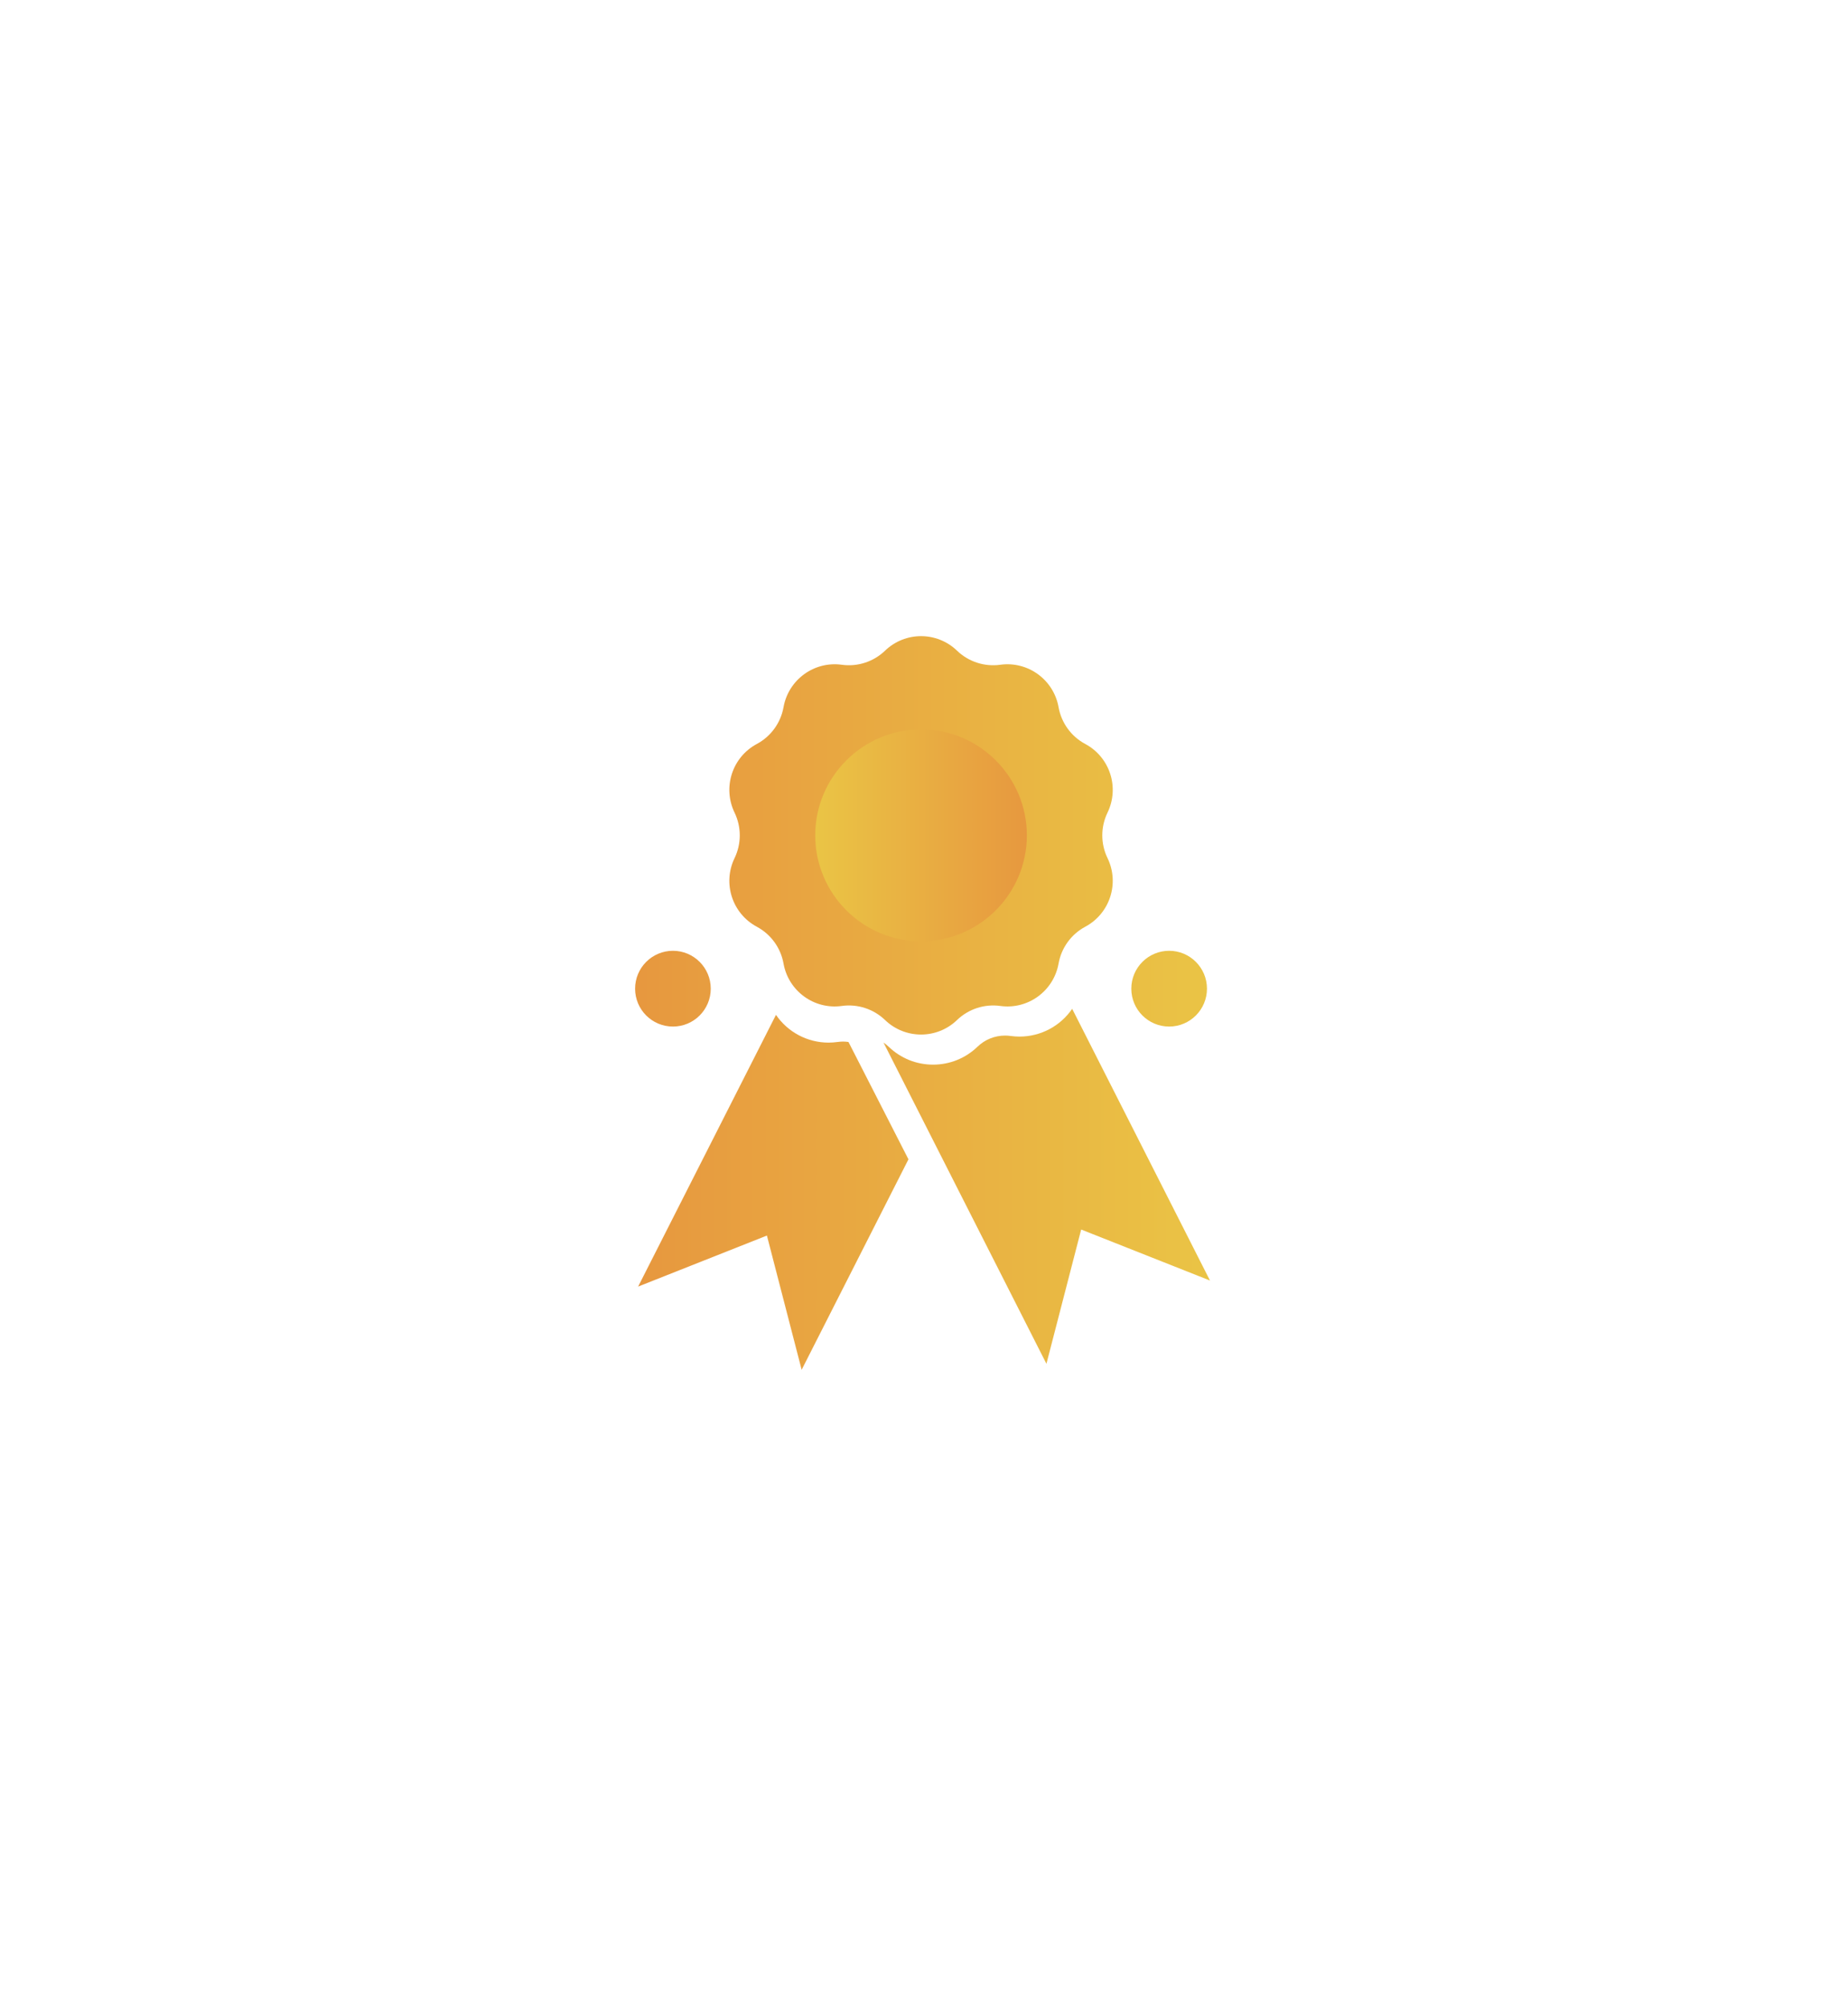 <svg xmlns="http://www.w3.org/2000/svg" xmlns:xlink="http://www.w3.org/1999/xlink" width="292" zoomAndPan="magnify" viewBox="0 0 218.88 237.75" height="317" preserveAspectRatio="xMidYMid meet" version="1.0"><defs><clipPath id="d865d988cc"><path d="M 75.176 75.359 L 143 75.359 L 143 123 L 75.176 123 Z M 75.176 75.359 " clip-rule="nonzero"/></clipPath><clipPath id="704e3fdd72"><path d="M 131.188 96.262 C 130.363 97.965 130.363 99.949 131.188 101.648 C 132.633 104.629 131.469 108.219 128.547 109.781 C 126.883 110.672 125.719 112.277 125.387 114.141 C 124.805 117.402 121.754 119.621 118.477 119.164 C 116.605 118.906 114.719 119.52 113.359 120.828 C 110.977 123.125 107.203 123.125 104.82 120.828 C 103.457 119.52 101.57 118.906 99.703 119.164 C 96.426 119.621 93.375 117.402 92.793 114.141 C 92.461 112.277 91.293 110.672 89.629 109.781 C 86.711 108.219 85.547 104.629 86.992 101.648 C 87.812 99.949 87.812 97.965 86.992 96.266 C 85.547 93.281 86.711 89.691 89.629 88.129 C 91.293 87.238 92.461 85.633 92.793 83.773 C 93.375 80.512 96.426 78.293 99.703 78.746 C 101.57 79.004 103.457 78.391 104.82 77.082 C 106.012 75.934 107.551 75.359 109.09 75.359 C 110.629 75.359 112.168 75.934 113.359 77.082 C 114.719 78.391 116.605 79.004 118.477 78.746 C 121.754 78.293 124.805 80.512 125.387 83.773 C 125.719 85.633 126.883 87.238 128.547 88.129 C 131.469 89.691 132.633 93.281 131.188 96.262 Z M 79.688 112.629 C 77.211 112.629 75.203 114.641 75.203 117.117 C 75.203 119.598 77.211 121.605 79.688 121.605 C 82.164 121.605 84.168 119.598 84.168 117.117 C 84.168 114.641 82.164 112.629 79.688 112.629 Z M 138.492 112.629 C 136.016 112.629 134.008 114.641 134.008 117.117 C 134.008 119.598 136.016 121.605 138.492 121.605 C 140.965 121.605 142.973 119.598 142.973 117.117 C 142.973 114.641 140.965 112.629 138.492 112.629 Z M 138.492 112.629 " clip-rule="nonzero"/></clipPath><linearGradient x1="-0" gradientTransform="matrix(0.199, 0, 0, 0.2, 75.204, 75.359)" y1="118.159" x2="339.755" gradientUnits="userSpaceOnUse" y2="118.159" id="9438e02fec"><stop stop-opacity="1" stop-color="rgb(90.599%, 59.599%, 24.699%)" offset="0"/><stop stop-opacity="1" stop-color="rgb(90.608%, 59.734%, 24.718%)" offset="0.016"/><stop stop-opacity="1" stop-color="rgb(90.627%, 60.004%, 24.754%)" offset="0.031"/><stop stop-opacity="1" stop-color="rgb(90.646%, 60.274%, 24.792%)" offset="0.047"/><stop stop-opacity="1" stop-color="rgb(90.665%, 60.545%, 24.831%)" offset="0.062"/><stop stop-opacity="1" stop-color="rgb(90.683%, 60.815%, 24.867%)" offset="0.078"/><stop stop-opacity="1" stop-color="rgb(90.703%, 61.086%, 24.905%)" offset="0.094"/><stop stop-opacity="1" stop-color="rgb(90.721%, 61.356%, 24.942%)" offset="0.109"/><stop stop-opacity="1" stop-color="rgb(90.739%, 61.626%, 24.98%)" offset="0.125"/><stop stop-opacity="1" stop-color="rgb(90.758%, 61.896%, 25.018%)" offset="0.141"/><stop stop-opacity="1" stop-color="rgb(90.778%, 62.166%, 25.055%)" offset="0.156"/><stop stop-opacity="1" stop-color="rgb(90.796%, 62.437%, 25.093%)" offset="0.172"/><stop stop-opacity="1" stop-color="rgb(90.814%, 62.708%, 25.13%)" offset="0.188"/><stop stop-opacity="1" stop-color="rgb(90.834%, 62.978%, 25.168%)" offset="0.203"/><stop stop-opacity="1" stop-color="rgb(90.852%, 63.248%, 25.204%)" offset="0.219"/><stop stop-opacity="1" stop-color="rgb(90.871%, 63.518%, 25.243%)" offset="0.234"/><stop stop-opacity="1" stop-color="rgb(90.889%, 63.788%, 25.281%)" offset="0.25"/><stop stop-opacity="1" stop-color="rgb(90.909%, 64.059%, 25.317%)" offset="0.266"/><stop stop-opacity="1" stop-color="rgb(90.927%, 64.33%, 25.356%)" offset="0.281"/><stop stop-opacity="1" stop-color="rgb(90.945%, 64.6%, 25.392%)" offset="0.297"/><stop stop-opacity="1" stop-color="rgb(90.965%, 64.87%, 25.43%)" offset="0.312"/><stop stop-opacity="1" stop-color="rgb(90.984%, 65.14%, 25.467%)" offset="0.328"/><stop stop-opacity="1" stop-color="rgb(91.002%, 65.41%, 25.505%)" offset="0.344"/><stop stop-opacity="1" stop-color="rgb(91.02%, 65.68%, 25.543%)" offset="0.359"/><stop stop-opacity="1" stop-color="rgb(91.04%, 65.952%, 25.58%)" offset="0.375"/><stop stop-opacity="1" stop-color="rgb(91.058%, 66.222%, 25.618%)" offset="0.391"/><stop stop-opacity="1" stop-color="rgb(91.077%, 66.492%, 25.655%)" offset="0.406"/><stop stop-opacity="1" stop-color="rgb(91.096%, 66.762%, 25.693%)" offset="0.422"/><stop stop-opacity="1" stop-color="rgb(91.115%, 67.032%, 25.729%)" offset="0.438"/><stop stop-opacity="1" stop-color="rgb(91.133%, 67.302%, 25.768%)" offset="0.453"/><stop stop-opacity="1" stop-color="rgb(91.151%, 67.574%, 25.806%)" offset="0.469"/><stop stop-opacity="1" stop-color="rgb(91.171%, 67.844%, 25.842%)" offset="0.484"/><stop stop-opacity="1" stop-color="rgb(91.19%, 68.114%, 25.88%)" offset="0.5"/><stop stop-opacity="1" stop-color="rgb(91.208%, 68.384%, 25.917%)" offset="0.516"/><stop stop-opacity="1" stop-color="rgb(91.228%, 68.654%, 25.955%)" offset="0.531"/><stop stop-opacity="1" stop-color="rgb(91.246%, 68.924%, 25.992%)" offset="0.547"/><stop stop-opacity="1" stop-color="rgb(91.264%, 69.194%, 26.03%)" offset="0.562"/><stop stop-opacity="1" stop-color="rgb(91.283%, 69.466%, 26.068%)" offset="0.578"/><stop stop-opacity="1" stop-color="rgb(91.302%, 69.736%, 26.105%)" offset="0.594"/><stop stop-opacity="1" stop-color="rgb(91.321%, 70.006%, 26.143%)" offset="0.609"/><stop stop-opacity="1" stop-color="rgb(91.339%, 70.276%, 26.18%)" offset="0.625"/><stop stop-opacity="1" stop-color="rgb(91.359%, 70.546%, 26.218%)" offset="0.641"/><stop stop-opacity="1" stop-color="rgb(91.377%, 70.816%, 26.256%)" offset="0.656"/><stop stop-opacity="1" stop-color="rgb(91.396%, 71.088%, 26.292%)" offset="0.672"/><stop stop-opacity="1" stop-color="rgb(91.415%, 71.358%, 26.331%)" offset="0.688"/><stop stop-opacity="1" stop-color="rgb(91.434%, 71.628%, 26.367%)" offset="0.703"/><stop stop-opacity="1" stop-color="rgb(91.452%, 71.898%, 26.405%)" offset="0.719"/><stop stop-opacity="1" stop-color="rgb(91.47%, 72.168%, 26.442%)" offset="0.734"/><stop stop-opacity="1" stop-color="rgb(91.49%, 72.438%, 26.48%)" offset="0.75"/><stop stop-opacity="1" stop-color="rgb(91.508%, 72.708%, 26.518%)" offset="0.766"/><stop stop-opacity="1" stop-color="rgb(91.527%, 72.98%, 26.555%)" offset="0.781"/><stop stop-opacity="1" stop-color="rgb(91.547%, 73.25%, 26.593%)" offset="0.797"/><stop stop-opacity="1" stop-color="rgb(91.565%, 73.52%, 26.63%)" offset="0.812"/><stop stop-opacity="1" stop-color="rgb(91.583%, 73.79%, 26.668%)" offset="0.828"/><stop stop-opacity="1" stop-color="rgb(91.602%, 74.06%, 26.704%)" offset="0.844"/><stop stop-opacity="1" stop-color="rgb(91.621%, 74.33%, 26.743%)" offset="0.859"/><stop stop-opacity="1" stop-color="rgb(91.64%, 74.6%, 26.781%)" offset="0.875"/><stop stop-opacity="1" stop-color="rgb(91.658%, 74.872%, 26.817%)" offset="0.891"/><stop stop-opacity="1" stop-color="rgb(91.678%, 75.142%, 26.855%)" offset="0.906"/><stop stop-opacity="1" stop-color="rgb(91.696%, 75.412%, 26.892%)" offset="0.922"/><stop stop-opacity="1" stop-color="rgb(91.714%, 75.682%, 26.93%)" offset="0.938"/><stop stop-opacity="1" stop-color="rgb(91.733%, 75.952%, 26.967%)" offset="0.953"/><stop stop-opacity="1" stop-color="rgb(91.753%, 76.222%, 27.005%)" offset="0.969"/><stop stop-opacity="1" stop-color="rgb(91.771%, 76.494%, 27.043%)" offset="0.984"/><stop stop-opacity="1" stop-color="rgb(91.789%, 76.764%, 27.08%)" offset="1"/></linearGradient><clipPath id="69779921a4"><path d="M 75.176 119 L 143.352 119 L 143.352 162.27 L 75.176 162.27 Z M 75.176 119 " clip-rule="nonzero"/></clipPath><clipPath id="fbefa39f42"><path d="M 100.492 123.434 L 107.598 137.332 L 94.941 162.262 L 90.824 146.363 L 75.562 152.406 L 91.898 120.219 C 93.273 122.23 95.578 123.508 98.141 123.508 C 98.488 123.508 98.84 123.477 99.18 123.434 C 99.402 123.406 99.617 123.383 99.836 123.383 C 100.059 123.383 100.281 123.398 100.492 123.434 Z M 127 119.504 C 125.617 121.516 123.316 122.793 120.75 122.793 C 120.402 122.793 120.051 122.766 119.703 122.719 C 119.488 122.691 119.273 122.672 119.055 122.672 C 117.828 122.672 116.66 123.141 115.777 123.996 C 114.352 125.367 112.484 126.117 110.512 126.117 C 108.547 126.117 106.68 125.367 105.254 123.996 C 105.062 123.812 104.852 123.648 104.641 123.5 L 123.949 161.551 L 128.066 145.648 L 143.332 151.691 Z M 127 119.504 " clip-rule="nonzero"/></clipPath><linearGradient x1="1.789" gradientTransform="matrix(0.199, 0, 0, 0.2, 75.204, 75.359)" y1="328.116" x2="341.544" gradientUnits="userSpaceOnUse" y2="328.116" id="547daabc72"><stop stop-opacity="1" stop-color="rgb(90.599%, 59.599%, 24.699%)" offset="0"/><stop stop-opacity="1" stop-color="rgb(90.608%, 59.734%, 24.718%)" offset="0.016"/><stop stop-opacity="1" stop-color="rgb(90.627%, 60.004%, 24.754%)" offset="0.031"/><stop stop-opacity="1" stop-color="rgb(90.646%, 60.274%, 24.792%)" offset="0.047"/><stop stop-opacity="1" stop-color="rgb(90.665%, 60.545%, 24.831%)" offset="0.062"/><stop stop-opacity="1" stop-color="rgb(90.683%, 60.815%, 24.867%)" offset="0.078"/><stop stop-opacity="1" stop-color="rgb(90.703%, 61.086%, 24.905%)" offset="0.094"/><stop stop-opacity="1" stop-color="rgb(90.721%, 61.356%, 24.942%)" offset="0.109"/><stop stop-opacity="1" stop-color="rgb(90.739%, 61.626%, 24.98%)" offset="0.125"/><stop stop-opacity="1" stop-color="rgb(90.758%, 61.896%, 25.018%)" offset="0.141"/><stop stop-opacity="1" stop-color="rgb(90.778%, 62.166%, 25.055%)" offset="0.156"/><stop stop-opacity="1" stop-color="rgb(90.796%, 62.437%, 25.093%)" offset="0.172"/><stop stop-opacity="1" stop-color="rgb(90.814%, 62.708%, 25.13%)" offset="0.188"/><stop stop-opacity="1" stop-color="rgb(90.834%, 62.978%, 25.168%)" offset="0.203"/><stop stop-opacity="1" stop-color="rgb(90.852%, 63.248%, 25.204%)" offset="0.219"/><stop stop-opacity="1" stop-color="rgb(90.871%, 63.518%, 25.243%)" offset="0.234"/><stop stop-opacity="1" stop-color="rgb(90.889%, 63.788%, 25.281%)" offset="0.25"/><stop stop-opacity="1" stop-color="rgb(90.909%, 64.059%, 25.317%)" offset="0.266"/><stop stop-opacity="1" stop-color="rgb(90.927%, 64.33%, 25.356%)" offset="0.281"/><stop stop-opacity="1" stop-color="rgb(90.945%, 64.6%, 25.392%)" offset="0.297"/><stop stop-opacity="1" stop-color="rgb(90.965%, 64.87%, 25.43%)" offset="0.312"/><stop stop-opacity="1" stop-color="rgb(90.984%, 65.14%, 25.467%)" offset="0.328"/><stop stop-opacity="1" stop-color="rgb(91.002%, 65.41%, 25.505%)" offset="0.344"/><stop stop-opacity="1" stop-color="rgb(91.02%, 65.68%, 25.543%)" offset="0.359"/><stop stop-opacity="1" stop-color="rgb(91.04%, 65.952%, 25.58%)" offset="0.375"/><stop stop-opacity="1" stop-color="rgb(91.058%, 66.222%, 25.618%)" offset="0.391"/><stop stop-opacity="1" stop-color="rgb(91.077%, 66.492%, 25.655%)" offset="0.406"/><stop stop-opacity="1" stop-color="rgb(91.096%, 66.762%, 25.693%)" offset="0.422"/><stop stop-opacity="1" stop-color="rgb(91.115%, 67.032%, 25.729%)" offset="0.438"/><stop stop-opacity="1" stop-color="rgb(91.133%, 67.302%, 25.768%)" offset="0.453"/><stop stop-opacity="1" stop-color="rgb(91.151%, 67.574%, 25.806%)" offset="0.469"/><stop stop-opacity="1" stop-color="rgb(91.171%, 67.844%, 25.842%)" offset="0.484"/><stop stop-opacity="1" stop-color="rgb(91.19%, 68.114%, 25.88%)" offset="0.5"/><stop stop-opacity="1" stop-color="rgb(91.208%, 68.384%, 25.917%)" offset="0.516"/><stop stop-opacity="1" stop-color="rgb(91.228%, 68.654%, 25.955%)" offset="0.531"/><stop stop-opacity="1" stop-color="rgb(91.246%, 68.924%, 25.992%)" offset="0.547"/><stop stop-opacity="1" stop-color="rgb(91.264%, 69.194%, 26.03%)" offset="0.562"/><stop stop-opacity="1" stop-color="rgb(91.283%, 69.466%, 26.068%)" offset="0.578"/><stop stop-opacity="1" stop-color="rgb(91.302%, 69.736%, 26.105%)" offset="0.594"/><stop stop-opacity="1" stop-color="rgb(91.321%, 70.006%, 26.143%)" offset="0.609"/><stop stop-opacity="1" stop-color="rgb(91.339%, 70.276%, 26.18%)" offset="0.625"/><stop stop-opacity="1" stop-color="rgb(91.359%, 70.546%, 26.218%)" offset="0.641"/><stop stop-opacity="1" stop-color="rgb(91.377%, 70.816%, 26.256%)" offset="0.656"/><stop stop-opacity="1" stop-color="rgb(91.396%, 71.088%, 26.292%)" offset="0.672"/><stop stop-opacity="1" stop-color="rgb(91.415%, 71.358%, 26.331%)" offset="0.688"/><stop stop-opacity="1" stop-color="rgb(91.434%, 71.628%, 26.367%)" offset="0.703"/><stop stop-opacity="1" stop-color="rgb(91.452%, 71.898%, 26.405%)" offset="0.719"/><stop stop-opacity="1" stop-color="rgb(91.47%, 72.168%, 26.442%)" offset="0.734"/><stop stop-opacity="1" stop-color="rgb(91.49%, 72.438%, 26.48%)" offset="0.75"/><stop stop-opacity="1" stop-color="rgb(91.508%, 72.708%, 26.518%)" offset="0.766"/><stop stop-opacity="1" stop-color="rgb(91.527%, 72.98%, 26.555%)" offset="0.781"/><stop stop-opacity="1" stop-color="rgb(91.547%, 73.25%, 26.593%)" offset="0.797"/><stop stop-opacity="1" stop-color="rgb(91.565%, 73.52%, 26.63%)" offset="0.812"/><stop stop-opacity="1" stop-color="rgb(91.583%, 73.79%, 26.668%)" offset="0.828"/><stop stop-opacity="1" stop-color="rgb(91.602%, 74.06%, 26.704%)" offset="0.844"/><stop stop-opacity="1" stop-color="rgb(91.621%, 74.33%, 26.743%)" offset="0.859"/><stop stop-opacity="1" stop-color="rgb(91.64%, 74.6%, 26.781%)" offset="0.875"/><stop stop-opacity="1" stop-color="rgb(91.658%, 74.872%, 26.817%)" offset="0.891"/><stop stop-opacity="1" stop-color="rgb(91.678%, 75.142%, 26.855%)" offset="0.906"/><stop stop-opacity="1" stop-color="rgb(91.696%, 75.412%, 26.892%)" offset="0.922"/><stop stop-opacity="1" stop-color="rgb(91.714%, 75.682%, 26.93%)" offset="0.938"/><stop stop-opacity="1" stop-color="rgb(91.733%, 75.952%, 26.967%)" offset="0.953"/><stop stop-opacity="1" stop-color="rgb(91.753%, 76.222%, 27.005%)" offset="0.969"/><stop stop-opacity="1" stop-color="rgb(91.771%, 76.494%, 27.043%)" offset="0.984"/><stop stop-opacity="1" stop-color="rgb(91.789%, 76.764%, 27.08%)" offset="1"/></linearGradient><clipPath id="9b1d2d9992"><path d="M 96 86 L 122 86 L 122 112 L 96 112 Z M 96 86 " clip-rule="nonzero"/></clipPath><clipPath id="139c339254"><path d="M 121.629 98.953 C 121.629 105.875 116.004 111.508 109.09 111.508 C 102.176 111.508 96.551 105.875 96.551 98.953 C 96.551 92.031 102.176 86.402 109.09 86.402 C 116.004 86.402 121.629 92.031 121.629 98.953 Z M 121.629 98.953 " clip-rule="nonzero"/></clipPath><linearGradient x1="107.018" gradientTransform="matrix(0.199, 0, 0, 0.2, 75.204, 75.359)" y1="118.157" x2="232.735" gradientUnits="userSpaceOnUse" y2="118.157" id="3236cadb30"><stop stop-opacity="1" stop-color="rgb(91.8%, 76.9%, 27.1%)" offset="0"/><stop stop-opacity="1" stop-color="rgb(91.789%, 76.764%, 27.08%)" offset="0.016"/><stop stop-opacity="1" stop-color="rgb(91.771%, 76.494%, 27.043%)" offset="0.031"/><stop stop-opacity="1" stop-color="rgb(91.753%, 76.222%, 27.005%)" offset="0.047"/><stop stop-opacity="1" stop-color="rgb(91.733%, 75.952%, 26.967%)" offset="0.062"/><stop stop-opacity="1" stop-color="rgb(91.714%, 75.682%, 26.93%)" offset="0.078"/><stop stop-opacity="1" stop-color="rgb(91.696%, 75.412%, 26.892%)" offset="0.094"/><stop stop-opacity="1" stop-color="rgb(91.678%, 75.142%, 26.855%)" offset="0.109"/><stop stop-opacity="1" stop-color="rgb(91.658%, 74.872%, 26.817%)" offset="0.125"/><stop stop-opacity="1" stop-color="rgb(91.64%, 74.6%, 26.781%)" offset="0.141"/><stop stop-opacity="1" stop-color="rgb(91.621%, 74.33%, 26.743%)" offset="0.156"/><stop stop-opacity="1" stop-color="rgb(91.602%, 74.06%, 26.704%)" offset="0.172"/><stop stop-opacity="1" stop-color="rgb(91.583%, 73.79%, 26.668%)" offset="0.188"/><stop stop-opacity="1" stop-color="rgb(91.565%, 73.52%, 26.63%)" offset="0.203"/><stop stop-opacity="1" stop-color="rgb(91.547%, 73.25%, 26.593%)" offset="0.219"/><stop stop-opacity="1" stop-color="rgb(91.527%, 72.98%, 26.555%)" offset="0.234"/><stop stop-opacity="1" stop-color="rgb(91.508%, 72.708%, 26.518%)" offset="0.25"/><stop stop-opacity="1" stop-color="rgb(91.49%, 72.438%, 26.48%)" offset="0.266"/><stop stop-opacity="1" stop-color="rgb(91.47%, 72.168%, 26.442%)" offset="0.281"/><stop stop-opacity="1" stop-color="rgb(91.452%, 71.898%, 26.405%)" offset="0.297"/><stop stop-opacity="1" stop-color="rgb(91.434%, 71.628%, 26.367%)" offset="0.312"/><stop stop-opacity="1" stop-color="rgb(91.415%, 71.358%, 26.331%)" offset="0.328"/><stop stop-opacity="1" stop-color="rgb(91.396%, 71.086%, 26.292%)" offset="0.344"/><stop stop-opacity="1" stop-color="rgb(91.377%, 70.816%, 26.256%)" offset="0.359"/><stop stop-opacity="1" stop-color="rgb(91.359%, 70.546%, 26.218%)" offset="0.375"/><stop stop-opacity="1" stop-color="rgb(91.339%, 70.276%, 26.18%)" offset="0.391"/><stop stop-opacity="1" stop-color="rgb(91.321%, 70.006%, 26.143%)" offset="0.406"/><stop stop-opacity="1" stop-color="rgb(91.302%, 69.736%, 26.105%)" offset="0.422"/><stop stop-opacity="1" stop-color="rgb(91.283%, 69.466%, 26.068%)" offset="0.438"/><stop stop-opacity="1" stop-color="rgb(91.264%, 69.194%, 26.03%)" offset="0.453"/><stop stop-opacity="1" stop-color="rgb(91.246%, 68.924%, 25.992%)" offset="0.469"/><stop stop-opacity="1" stop-color="rgb(91.228%, 68.654%, 25.955%)" offset="0.484"/><stop stop-opacity="1" stop-color="rgb(91.208%, 68.384%, 25.917%)" offset="0.5"/><stop stop-opacity="1" stop-color="rgb(91.19%, 68.114%, 25.88%)" offset="0.516"/><stop stop-opacity="1" stop-color="rgb(91.171%, 67.844%, 25.842%)" offset="0.531"/><stop stop-opacity="1" stop-color="rgb(91.151%, 67.574%, 25.806%)" offset="0.547"/><stop stop-opacity="1" stop-color="rgb(91.133%, 67.302%, 25.768%)" offset="0.562"/><stop stop-opacity="1" stop-color="rgb(91.115%, 67.032%, 25.729%)" offset="0.578"/><stop stop-opacity="1" stop-color="rgb(91.096%, 66.762%, 25.693%)" offset="0.594"/><stop stop-opacity="1" stop-color="rgb(91.077%, 66.492%, 25.655%)" offset="0.609"/><stop stop-opacity="1" stop-color="rgb(91.058%, 66.222%, 25.618%)" offset="0.625"/><stop stop-opacity="1" stop-color="rgb(91.04%, 65.952%, 25.58%)" offset="0.641"/><stop stop-opacity="1" stop-color="rgb(91.02%, 65.68%, 25.543%)" offset="0.656"/><stop stop-opacity="1" stop-color="rgb(91.002%, 65.41%, 25.505%)" offset="0.672"/><stop stop-opacity="1" stop-color="rgb(90.984%, 65.14%, 25.467%)" offset="0.688"/><stop stop-opacity="1" stop-color="rgb(90.965%, 64.87%, 25.43%)" offset="0.703"/><stop stop-opacity="1" stop-color="rgb(90.945%, 64.6%, 25.392%)" offset="0.719"/><stop stop-opacity="1" stop-color="rgb(90.927%, 64.33%, 25.356%)" offset="0.734"/><stop stop-opacity="1" stop-color="rgb(90.909%, 64.059%, 25.317%)" offset="0.75"/><stop stop-opacity="1" stop-color="rgb(90.889%, 63.788%, 25.281%)" offset="0.766"/><stop stop-opacity="1" stop-color="rgb(90.871%, 63.518%, 25.243%)" offset="0.781"/><stop stop-opacity="1" stop-color="rgb(90.852%, 63.248%, 25.204%)" offset="0.797"/><stop stop-opacity="1" stop-color="rgb(90.834%, 62.978%, 25.168%)" offset="0.812"/><stop stop-opacity="1" stop-color="rgb(90.814%, 62.708%, 25.13%)" offset="0.828"/><stop stop-opacity="1" stop-color="rgb(90.796%, 62.437%, 25.093%)" offset="0.844"/><stop stop-opacity="1" stop-color="rgb(90.778%, 62.166%, 25.055%)" offset="0.859"/><stop stop-opacity="1" stop-color="rgb(90.758%, 61.896%, 25.018%)" offset="0.875"/><stop stop-opacity="1" stop-color="rgb(90.739%, 61.626%, 24.98%)" offset="0.891"/><stop stop-opacity="1" stop-color="rgb(90.721%, 61.356%, 24.942%)" offset="0.906"/><stop stop-opacity="1" stop-color="rgb(90.703%, 61.086%, 24.905%)" offset="0.922"/><stop stop-opacity="1" stop-color="rgb(90.683%, 60.815%, 24.867%)" offset="0.938"/><stop stop-opacity="1" stop-color="rgb(90.665%, 60.545%, 24.831%)" offset="0.953"/><stop stop-opacity="1" stop-color="rgb(90.646%, 60.274%, 24.792%)" offset="0.969"/><stop stop-opacity="1" stop-color="rgb(90.627%, 60.004%, 24.754%)" offset="0.984"/><stop stop-opacity="1" stop-color="rgb(90.608%, 59.734%, 24.718%)" offset="1"/></linearGradient><clipPath id="e0d36ac6cd"><path d="M 97.805 87.07 L 109 87.07 L 109 90 L 97.805 90 Z M 97.805 87.07 " clip-rule="nonzero"/></clipPath></defs><g clip-path="url(#d865d988cc)"><g clip-path="url(#704e3fdd72)"><path fill="url(#9438e02fec)" d="M 75.203 75.359 L 75.203 123.125 L 142.973 123.125 L 142.973 75.359 Z M 75.203 75.359 " fill-rule="nonzero"/></g></g><g clip-path="url(#69779921a4)"><g clip-path="url(#fbefa39f42)"><path fill="url(#547daabc72)" d="M 75.562 119.504 L 75.562 162.262 L 143.332 162.262 L 143.332 119.504 Z M 75.562 119.504 " fill-rule="nonzero"/></g></g><g clip-path="url(#9b1d2d9992)"><g clip-path="url(#139c339254)"><path fill="url(#3236cadb30)" d="M 96.551 86.402 L 96.551 111.508 L 121.629 111.508 L 121.629 86.402 Z M 96.551 86.402 " fill-rule="nonzero"/></g></g><g clip-path="url(#e0d36ac6cd)"><path fill="#000000" d="M 85.098 66.344 L 108.137 66.344 L 108.137 54.844 L 73.582 54.844 L 73.582 89.344 L 85.098 89.344 Z M 85.098 66.344 " fill-opacity="1" fill-rule="nonzero"/></g></svg>